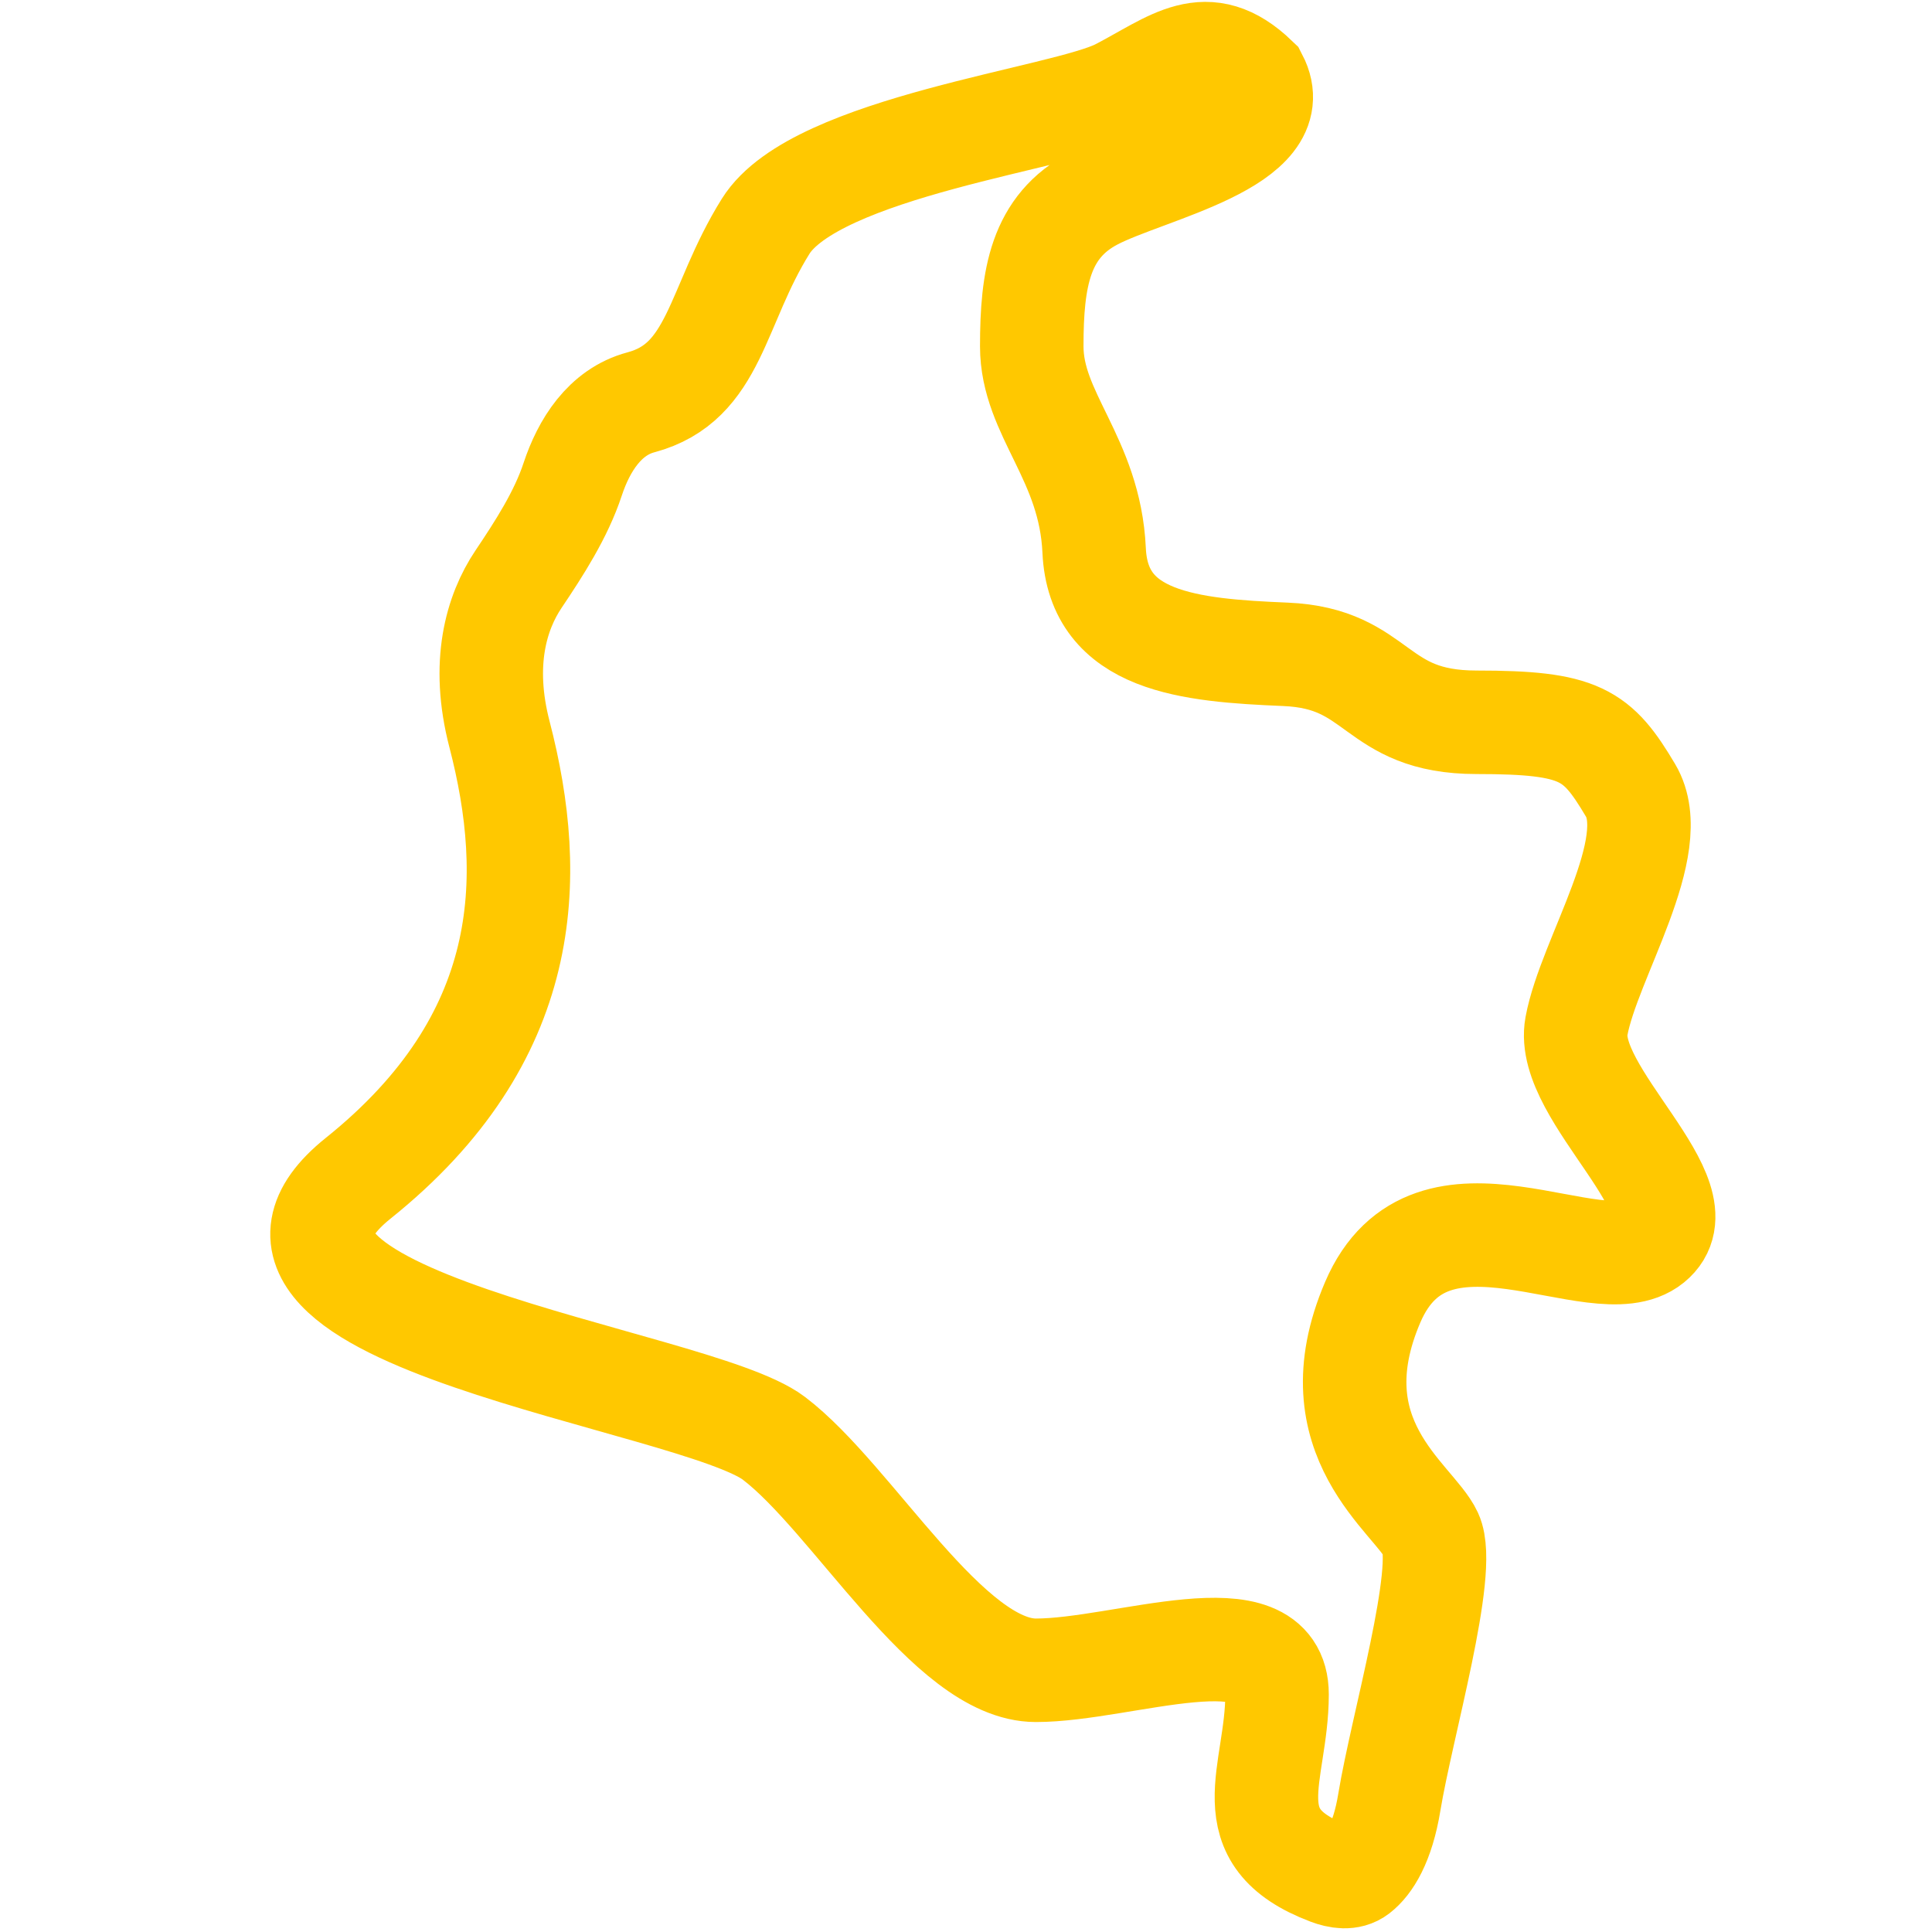 <svg width="28" height="28" viewBox="0 0 28 28" fill="none" xmlns="http://www.w3.org/2000/svg">
<path d="M16.218 1.309C17.002 0.903 17.484 0.439 18.207 1.135C18.689 2.063 16.64 2.468 15.857 2.874C15.073 3.28 14.953 4.034 14.953 5.019C14.953 6.005 15.796 6.642 15.857 7.976C15.917 9.309 17.243 9.425 18.629 9.483C20.015 9.541 19.894 10.468 21.401 10.468C22.907 10.468 23.148 10.642 23.631 11.454C24.113 12.265 23.028 13.889 22.847 14.874C22.666 15.86 24.715 17.367 23.932 18.005C23.148 18.642 20.738 16.903 19.894 18.874C19.051 20.845 20.497 21.715 20.738 22.236C20.979 22.758 20.316 25.019 20.135 26.12C20.038 26.714 19.844 27.008 19.678 27.136C19.559 27.228 19.397 27.201 19.257 27.148C17.849 26.615 18.508 25.717 18.508 24.555C18.508 23.338 16.279 24.207 15.013 24.207C13.747 24.207 12.361 21.715 11.216 20.845C10.071 19.976 2.659 19.106 5.19 17.077C7.721 15.048 7.781 12.729 7.239 10.642C6.972 9.616 7.193 8.874 7.514 8.395C7.815 7.947 8.131 7.458 8.3 6.945C8.461 6.458 8.763 5.971 9.288 5.831C10.373 5.541 10.373 4.439 11.096 3.28C11.819 2.121 15.435 1.715 16.218 1.309Z" stroke="#FFC800" stroke-width="1.5"/>
</svg>
